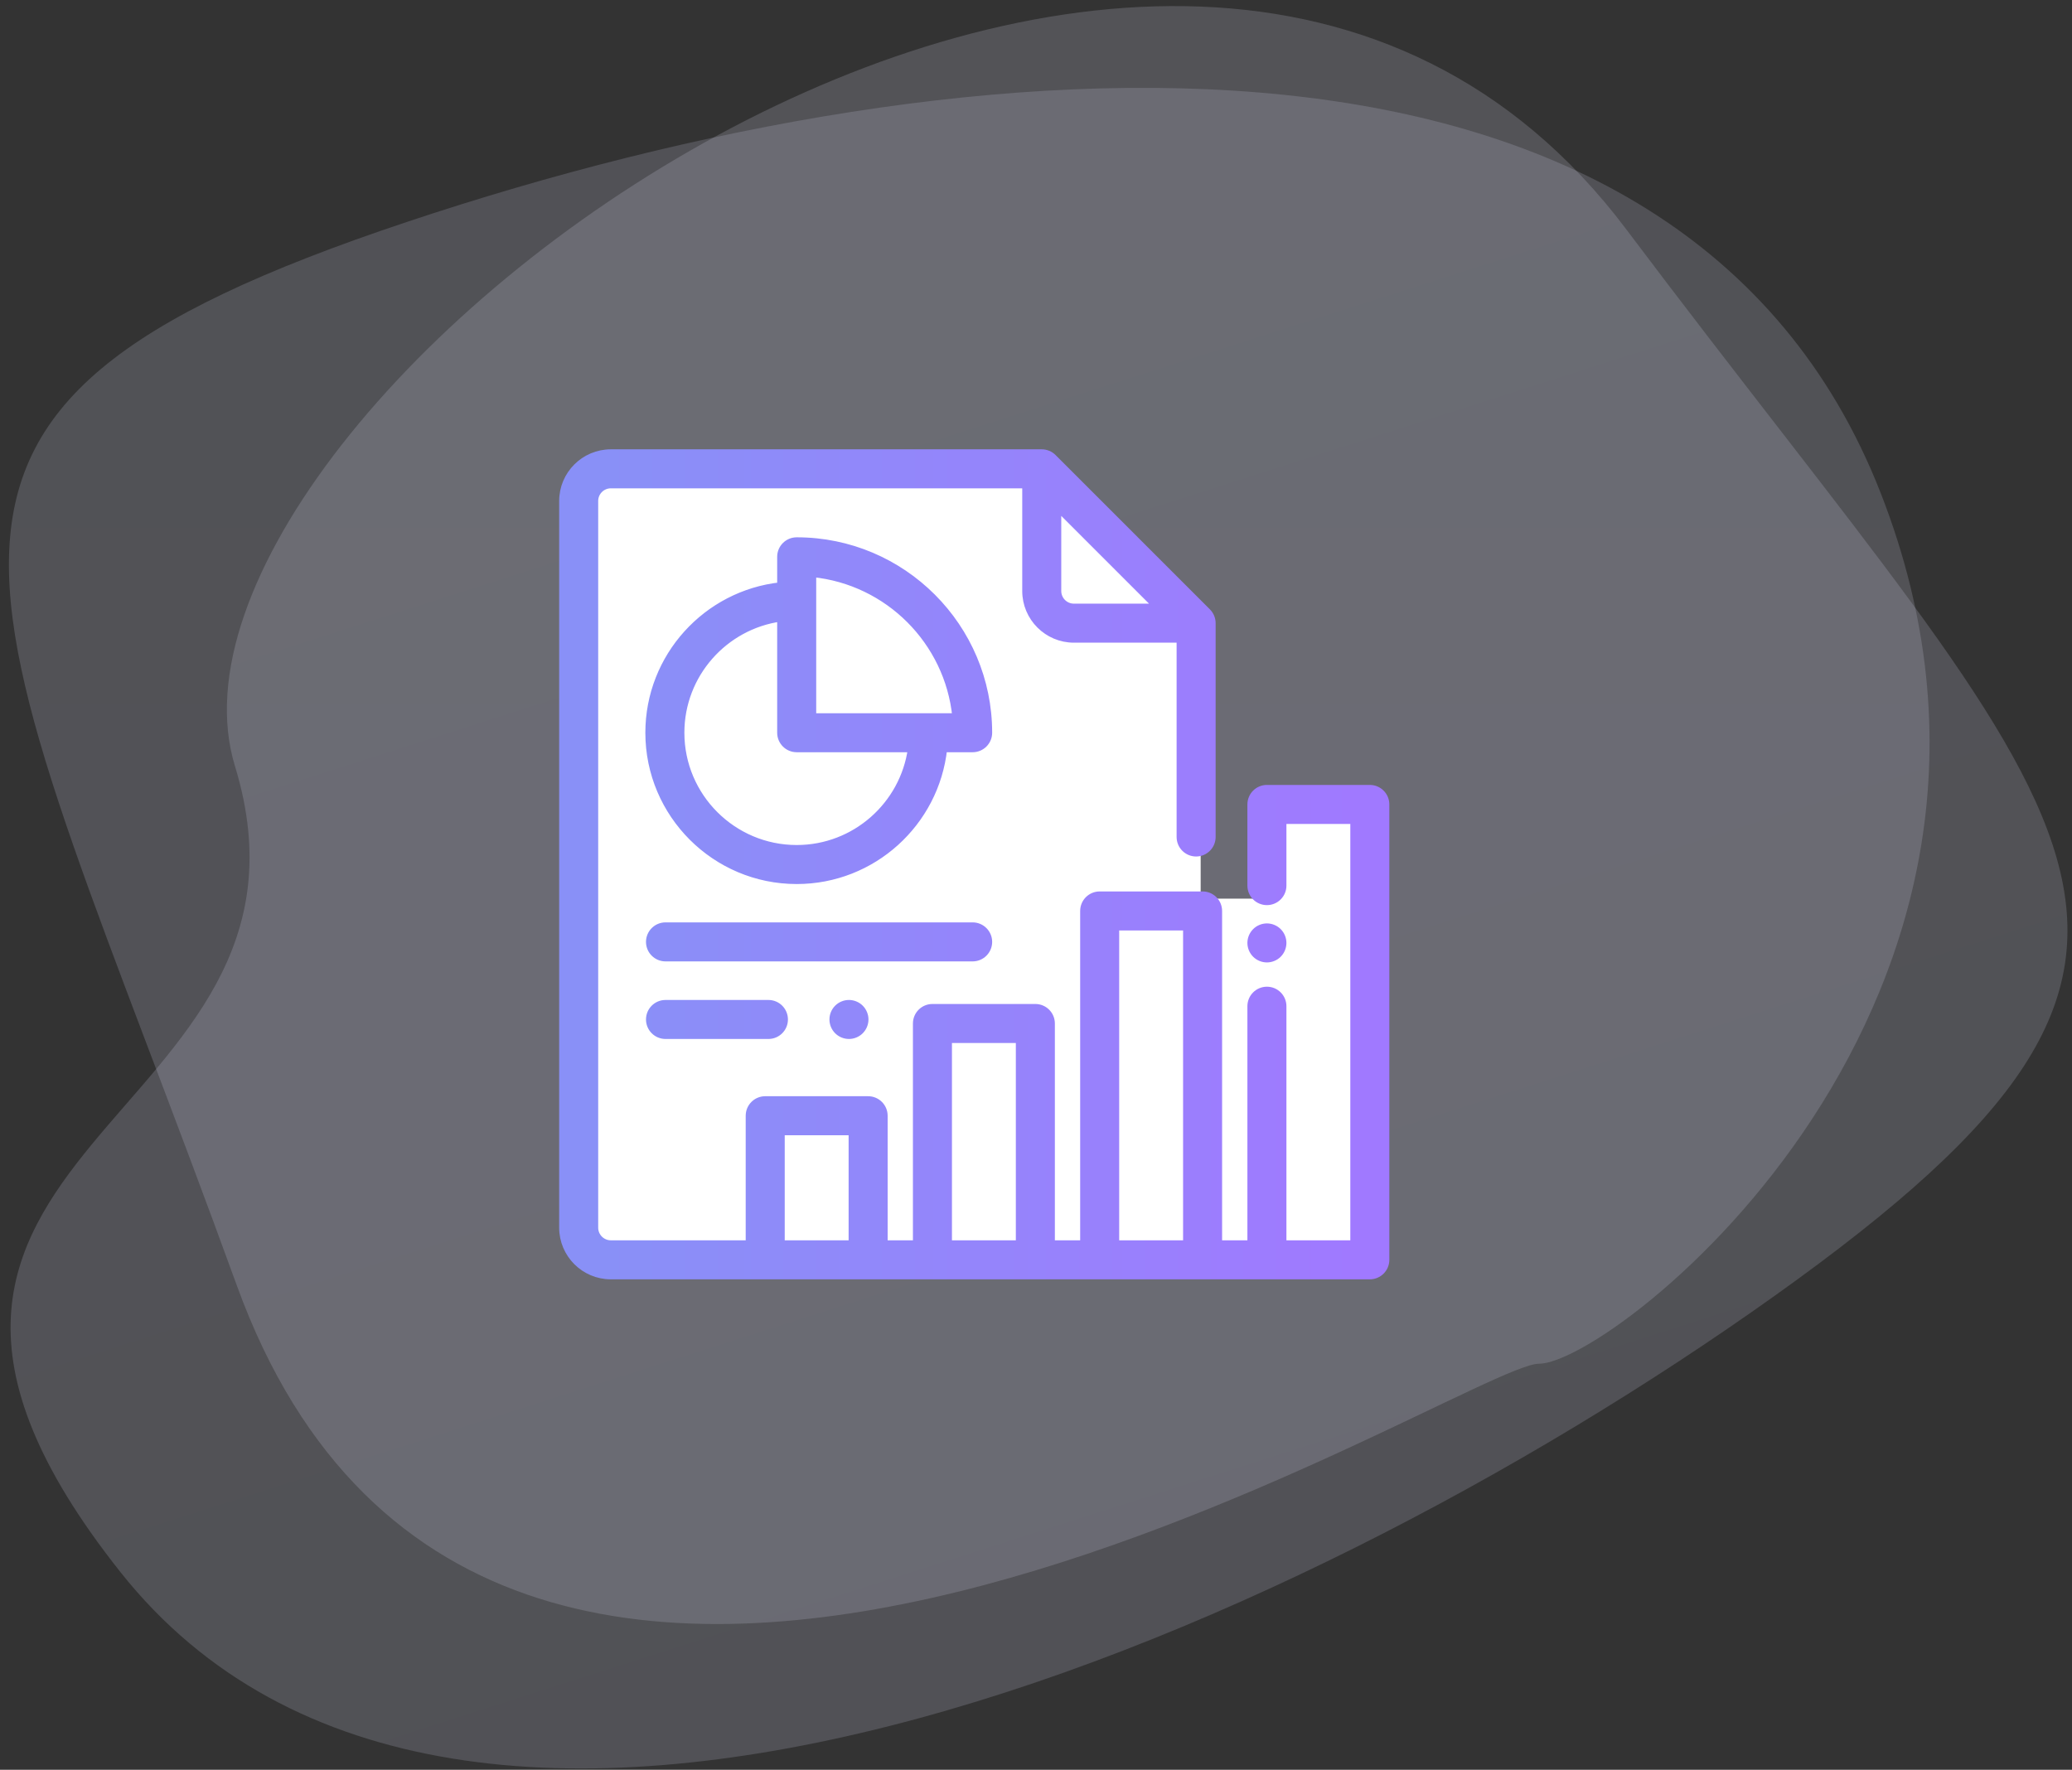 <?xml version="1.0" encoding="UTF-8"?>
<svg width="151px" height="129px" viewBox="0 0 151 129" version="1.1" xmlns="http://www.w3.org/2000/svg" xmlns:xlink="http://www.w3.org/1999/xlink">
    <rect x="0" y="0" width="151" height="129" fill="#333333" stroke="none"/>
    <!-- Generator: Sketch 52.5 (67469) - http://www.bohemiancoding.com/sketch -->
    <title>reports-icon</title>
    <desc>Created with Sketch.</desc>
    <defs>
        <linearGradient x1="50%" y1="0%" x2="50%" y2="100%" id="linearGradient-1">
            <stop stop-color="#C7C9E1" offset="0%"></stop>
            <stop stop-color="#D4D4E8" offset="100%"></stop>
        </linearGradient>
        <linearGradient x1="4.862%" y1="50%" x2="96.673%" y2="50%" id="linearGradient-2">
            <stop stop-color="#8990F7" offset="0%"></stop>
            <stop stop-color="#A079FF" offset="100%"></stop>
        </linearGradient>
    </defs>
    <g id="Page-1" stroke="none" stroke-width="1" fill="none" fill-rule="evenodd">
        <g id="Landing-Page-1366px" transform="translate(-1090, -942)" fill-rule="nonzero">
            <g id="features" transform="translate(0, 769)">
                <g id="report-card" transform="translate(1014, 120)">
                    <g id="reports-icon" transform="translate(55, 38)">
                        <path d="M38.253,108.681 C19.384,56.681 8.731,45.181 50.639,31.181 C92.546,17.181 143.545,13.903 158.045,50.903 C172.545,87.903 138.609,114.403 133.15,114.403 C127.691,114.403 57.122,160.681 38.253,108.681 Z" id="Path-5" fill-opacity="0.2" fill="url(#linearGradient-1)"></path>
                        <path d="M30.925,109.055 C12.056,57.055 1.404,45.555 43.311,31.555 C85.218,17.555 149.99,10.555 164.49,47.555 C178.99,84.555 139.328,73.778 139.328,101.278 C139.328,128.778 49.794,161.055 30.925,109.055 Z" id="Path-5-Copy" fill-opacity="0.2" fill="url(#linearGradient-1)" transform="translate(91, 78.5) rotate(163) translate(-91, -78.5) "></path>
                        <polygon id="report-icon-bg" fill="#FFFFFF" points="65 107 120.5 107 120.5 74 113.5 74 113.5 80.5 108.5 80.5 108.5 71.5 107.5 60.5 103.5 55.681 96.5 49.308 64 49.308 63 52.469 63.5 105.5"></polygon>
                        <g id="report-icon" transform="translate(62, 48)" fill="url(#linearGradient-2)" stroke="url(#linearGradient-2)" stroke-width="0.5">
                            <path d="M58.828,24.463 C59.475,24.463 60,24.988 60,25.635 L60,58.828 C60,59.475 59.475,60 58.828,60 L3.516,60 C1.577,60 0,58.423 0,56.484 L0,3.516 C0,1.577 1.577,0 3.516,0 L34.919,0 C35.23,0 35.528,0.124 35.748,0.343 L46.998,11.594 C47.217,11.813 47.341,12.111 47.341,12.422 L47.341,28.008 C47.341,28.655 46.816,29.18 46.169,29.18 C45.522,29.18 44.997,28.655 44.997,28.008 L44.997,13.594 L37.263,13.594 C35.324,13.594 33.747,12.017 33.747,10.078 L33.747,2.344 L3.516,2.344 C2.869,2.344 2.344,2.869 2.344,3.516 L2.344,56.484 C2.344,57.131 2.869,57.656 3.516,57.656 L13.594,57.656 L13.594,48.325 C13.594,47.678 14.118,47.153 14.766,47.153 L22.266,47.153 C22.913,47.153 23.438,47.678 23.438,48.325 L23.438,57.656 L25.781,57.656 L25.781,41.602 C25.781,40.954 26.306,40.43 26.953,40.43 L34.453,40.43 C35.1,40.43 35.625,40.954 35.625,41.602 L35.625,57.656 L37.969,57.656 L37.969,33.398 C37.969,32.751 38.493,32.227 39.141,32.227 L46.641,32.227 C47.288,32.227 47.812,32.751 47.812,33.398 L47.812,57.656 L50.156,57.656 L50.156,40.342 C50.156,39.695 50.681,39.17 51.328,39.17 C51.975,39.17 52.5,39.695 52.5,40.342 L52.5,57.656 L55.078,57.656 L57.656,57.656 L57.656,26.807 L52.5,26.807 L52.5,31.553 C52.5,32.2 51.975,32.724 51.328,32.724 C50.681,32.724 50.156,32.2 50.156,31.553 L50.156,25.635 C50.156,24.988 50.681,24.463 51.328,24.463 L58.828,24.463 Z M36.091,4.001 L36.091,10.078 C36.091,10.725 36.616,11.25 37.263,11.25 L43.34,11.25 L36.091,4.001 Z M21.094,57.656 L21.094,49.497 L15.938,49.497 L15.938,57.656 L21.094,57.656 Z M33.281,57.656 L33.281,42.773 L28.125,42.773 L28.125,57.656 L33.281,57.656 Z M45.469,57.656 L45.469,34.57 L40.312,34.57 L40.312,57.656 L45.469,57.656 Z M52.157,34.901 C52.375,35.119 52.5,35.421 52.5,35.729 C52.5,36.038 52.375,36.34 52.157,36.558 C51.939,36.776 51.636,36.901 51.328,36.901 C51.02,36.901 50.718,36.776 50.5,36.558 C50.282,36.34 50.156,36.038 50.156,35.729 C50.156,35.421 50.282,35.119 50.5,34.901 C50.718,34.682 51.02,34.557 51.328,34.557 C51.636,34.557 51.939,34.682 52.157,34.901 Z M17.06,6.414 C24.777,6.414 31.055,12.692 31.055,20.409 C31.055,21.056 30.53,21.58 29.883,21.58 L27.775,21.58 C27.189,26.975 22.607,31.187 17.06,31.187 C11.117,31.187 6.281,26.352 6.281,20.409 C6.281,14.861 10.494,10.279 15.888,9.694 L15.888,7.585 C15.888,6.938 16.413,6.414 17.06,6.414 Z M17.06,28.843 C21.313,28.843 24.841,25.678 25.413,21.58 L17.06,21.58 C16.413,21.58 15.888,21.056 15.888,20.408 L15.888,12.055 C11.79,12.627 8.625,16.155 8.625,20.408 C8.625,25.059 12.409,28.843 17.06,28.843 Z M18.232,19.237 L28.652,19.237 C28.101,13.746 23.722,9.367 18.232,8.816 L18.232,19.237 L18.232,19.237 Z M29.883,34.482 C30.53,34.482 31.055,35.007 31.055,35.654 C31.055,36.301 30.53,36.826 29.883,36.826 L7.5,36.826 C6.853,36.826 6.328,36.301 6.328,35.654 C6.328,35.007 6.853,34.482 7.5,34.482 L29.883,34.482 Z M15,40.137 C15.647,40.137 16.172,40.661 16.172,41.309 C16.172,41.956 15.647,42.48 15,42.48 L7.5,42.48 C6.853,42.48 6.328,41.956 6.328,41.309 C6.328,40.661 6.853,40.137 7.5,40.137 L15,40.137 Z M21.697,40.48 C21.915,40.698 22.041,41 22.041,41.309 C22.041,41.617 21.915,41.919 21.697,42.137 C21.479,42.355 21.177,42.48 20.869,42.48 C20.559,42.48 20.258,42.355 20.04,42.137 C19.821,41.919 19.697,41.617 19.697,41.309 C19.697,41 19.821,40.698 20.04,40.48 C20.258,40.262 20.559,40.137 20.869,40.137 C21.177,40.137 21.479,40.262 21.697,40.48 Z" id="Combined-Shape"></path>
                        </g>
                    </g>
                </g>
            </g>
        </g>
    </g>
</svg>
